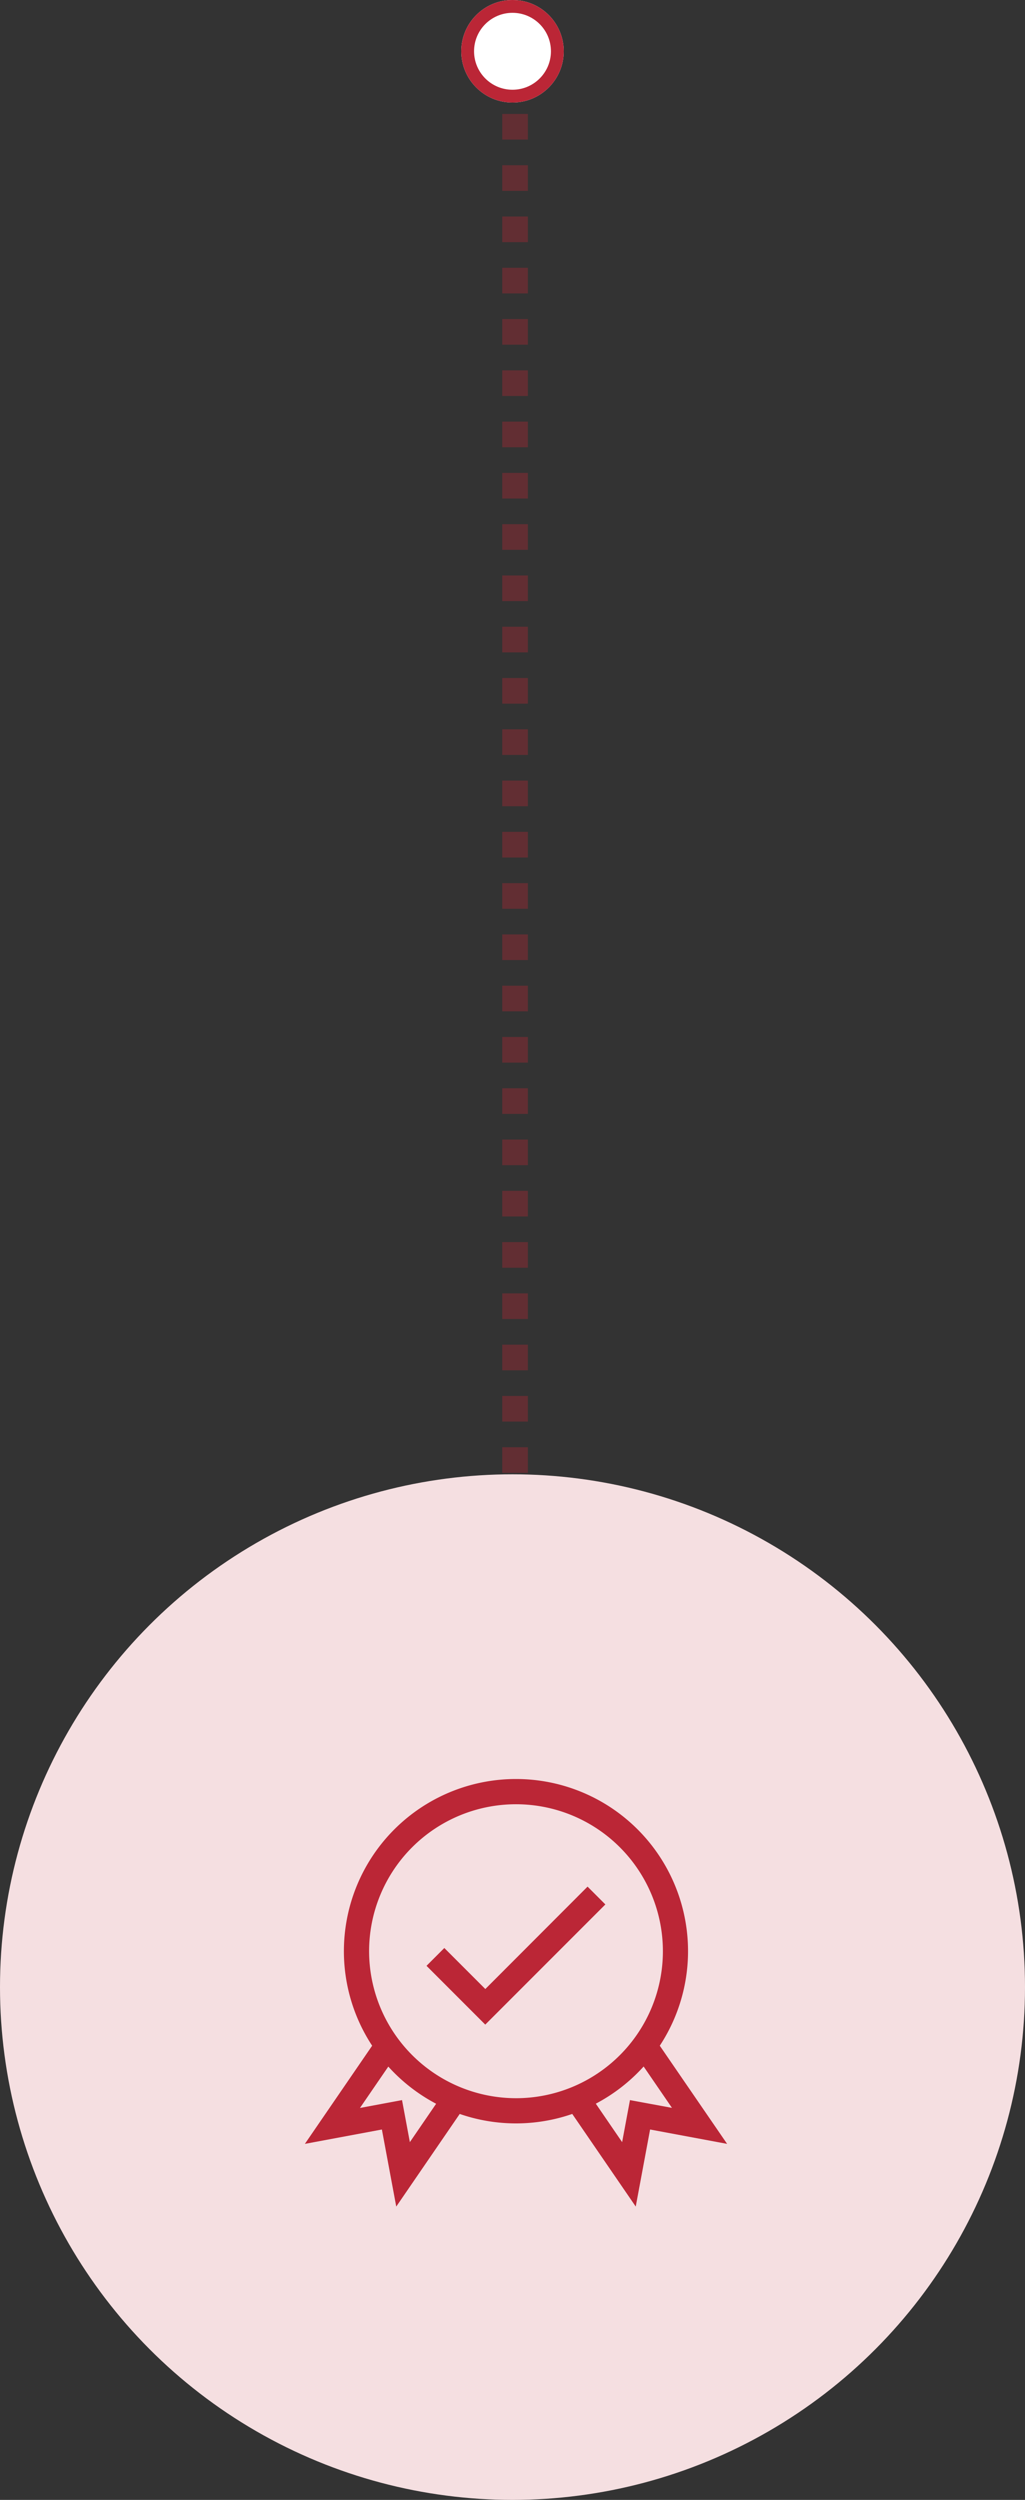 <svg xmlns="http://www.w3.org/2000/svg" width="80" height="195" viewBox="0 0 80 195">
  <rect x="0" y="0" width="80" height="195" fill="#333333" stroke="none"/>
  <g id="_2" data-name="2" transform="translate(-495 -3246)">
    <path id="Path_81" data-name="Path 81" d="M293.2,3190.888v143.481" transform="translate(242 60)" fill="none" stroke="rgba(187,38,54,0.35)" stroke-width="2" stroke-dasharray="2 2"/>
    <circle id="Ellipse_23" data-name="Ellipse 23" cx="40" cy="40" r="40" transform="translate(495 3361)" fill="#f5dfe1"/>
    <g id="Ellipse_22" data-name="Ellipse 22" transform="translate(531 3246)" fill="#fff" stroke="#bb2636" stroke-width="1">
      <circle cx="4" cy="4" r="4" stroke="none"/>
      <circle cx="4" cy="4" r="3.5" fill="none"/>
    </g>
    <g id="guarantee" transform="translate(518.795 3384.772)">
      <path id="Path_82" data-name="Path 82" d="M27.7,20.8a13.43,13.43,0,1,0-22.449,0L0,28.457l6.011-1.121,1.121,6.011,4.954-7.225a13.434,13.434,0,0,0,8.783,0l4.954,7.225,1.121-6.011,6.011,1.121ZM8.194,28.322l-.611-3.279L4.3,25.655l2.212-3.227a13.518,13.518,0,0,0,3.733,2.9ZM5.013,13.43A11.465,11.465,0,1,1,16.478,24.895,11.478,11.478,0,0,1,5.013,13.43ZM25.373,25.043l-.611,3.279-2.055-3a13.518,13.518,0,0,0,3.733-2.9l2.212,3.227Zm0,0" fill="#bb2636"/>
      <path id="Path_83" data-name="Path 83" d="M150.421,136.893l-3.2-3.2-1.39,1.39,4.585,4.585,9.374-9.373-1.39-1.39Zm0,0" transform="translate(-136.337 -120.514)" fill="#bb2636"/>
    </g>
  </g>
</svg>
